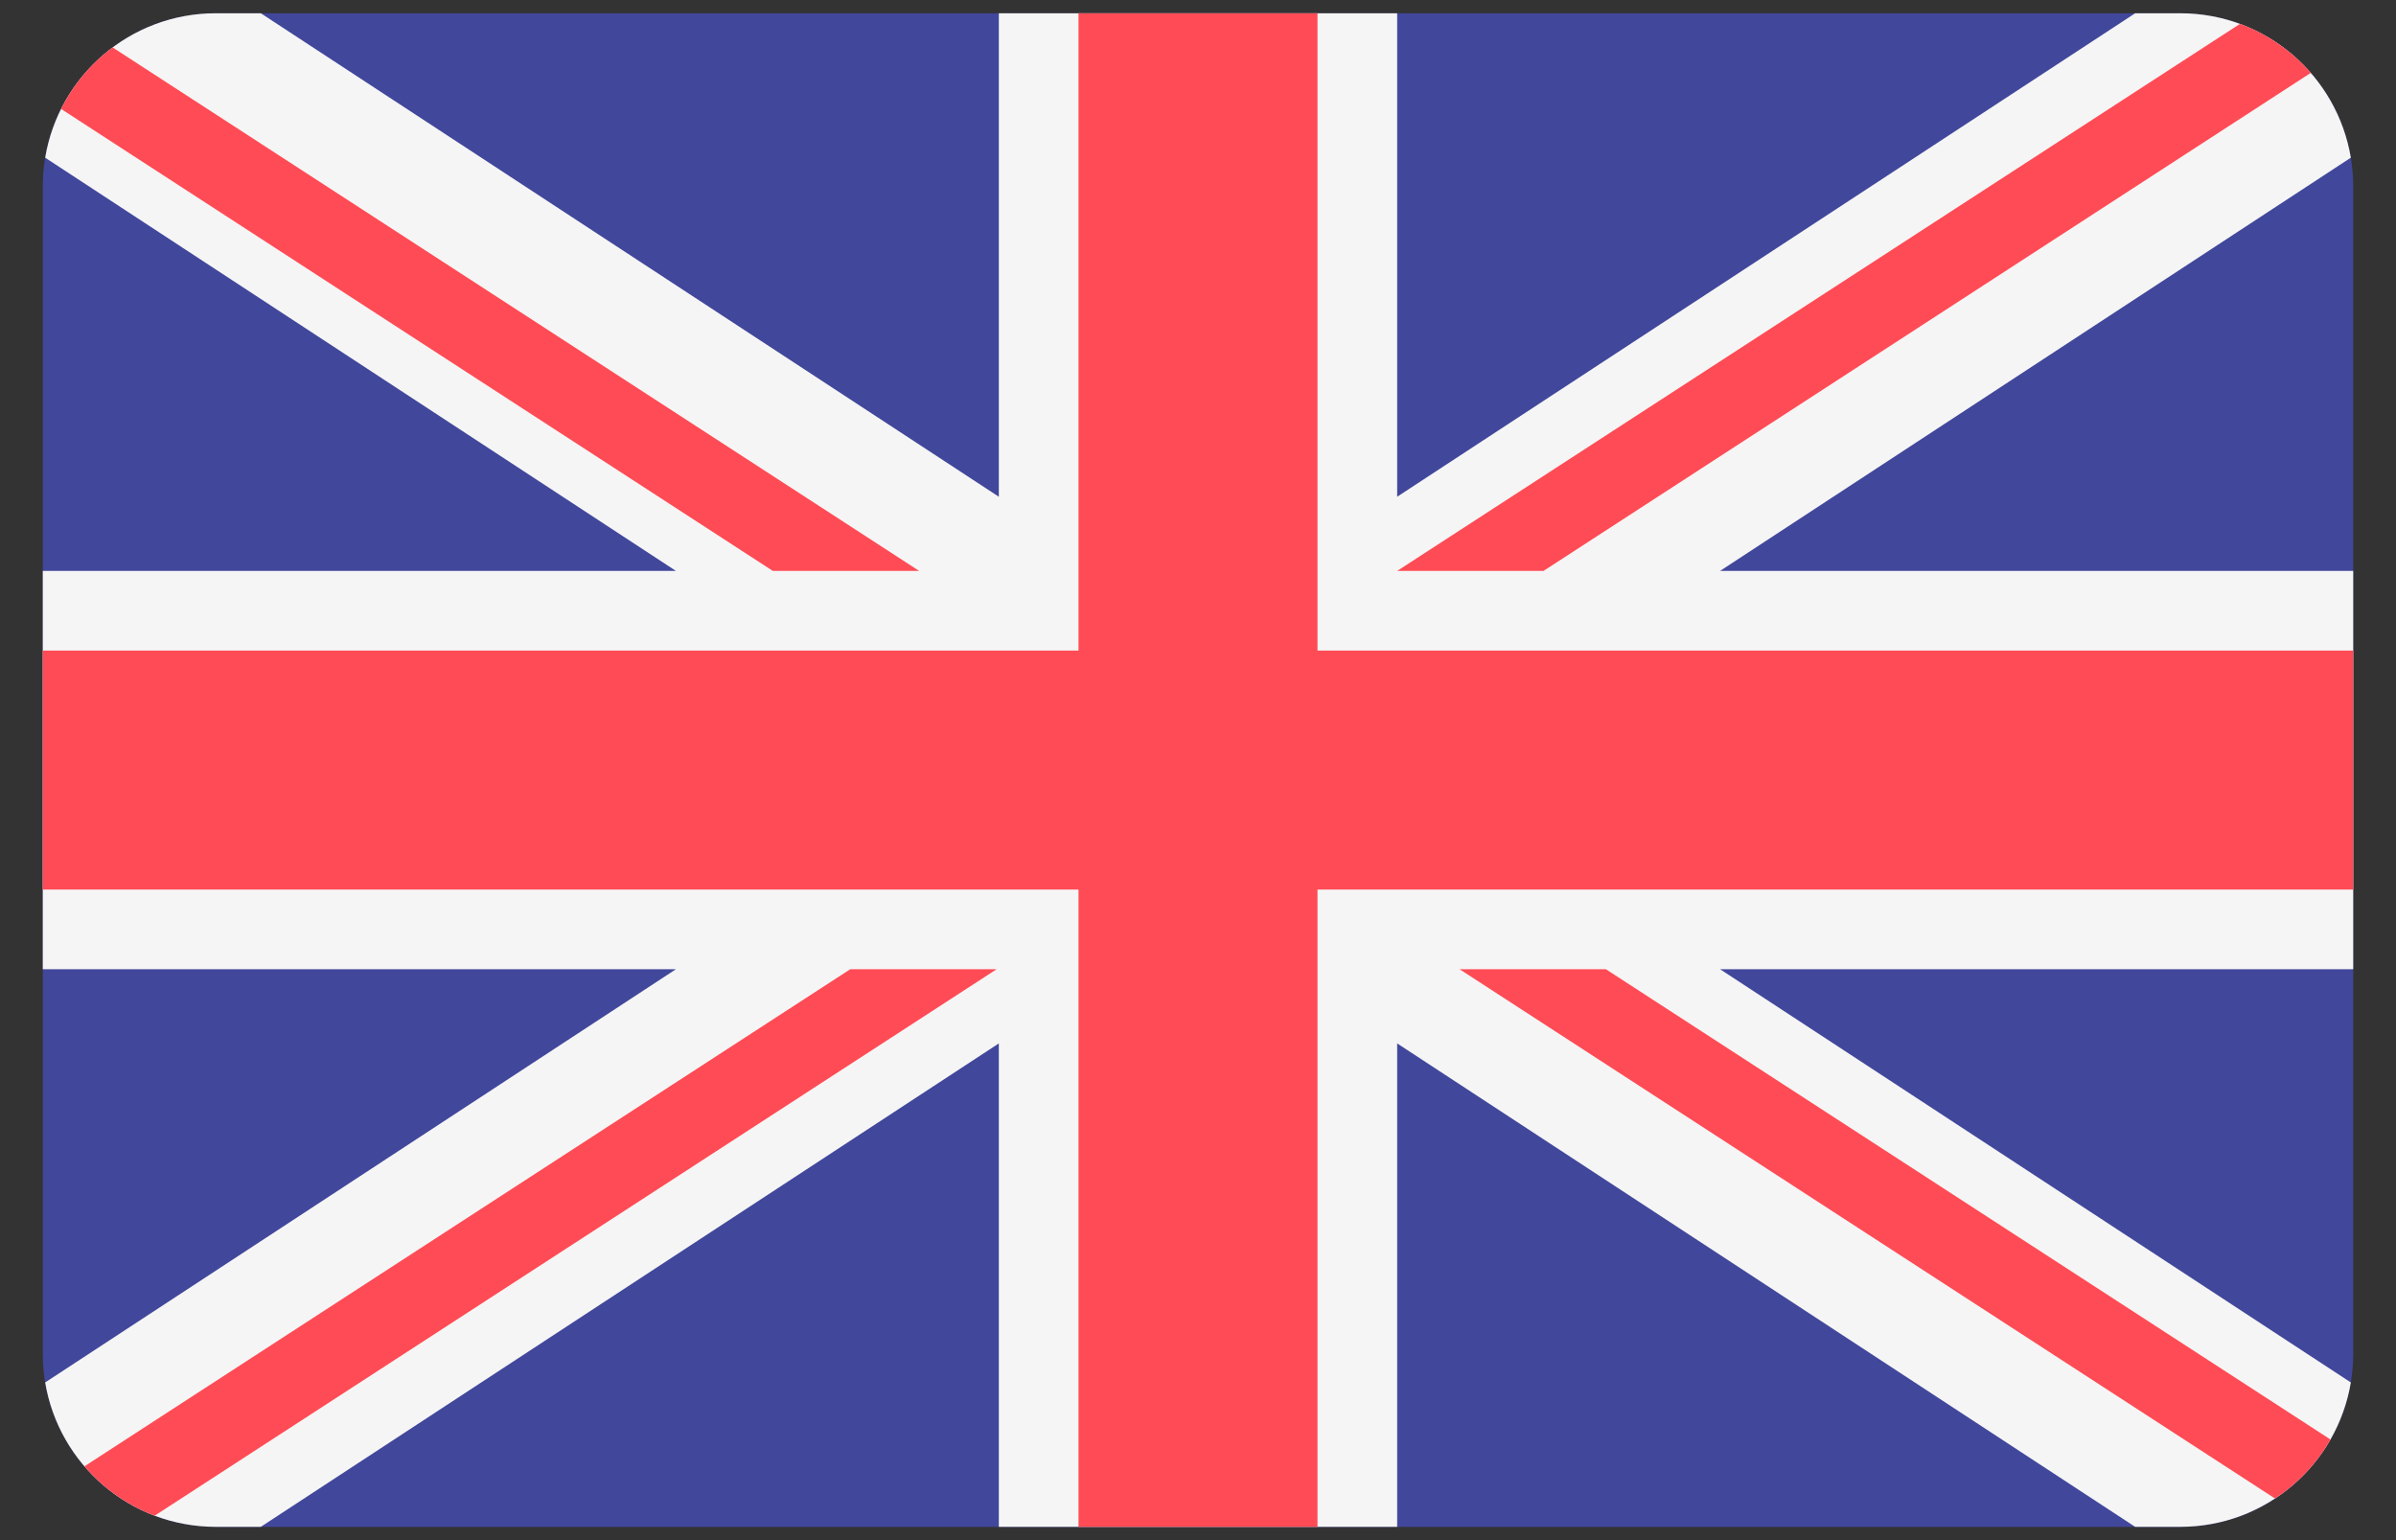 <svg width="56" height="36" viewBox="0 0 56 36" fill="none" xmlns="http://www.w3.org/2000/svg" xmlns:xlink="http://www.w3.org/1999/xlink">
<rect x="0" y="0" width="56" height="36" fill="#333333" stroke="none"/>
<path d="M50.956,0.311L5.044,0.311C2.811,0.311 1,2.121 1,4.355L1,31.646C1,33.879 2.811,35.69 5.044,35.69L50.956,35.69C53.189,35.69 55,33.879 55,31.646L55,4.355C55,2.121 53.189,0.311 50.956,0.311Z" fill="#41479B"/>
<path d="M54.944,3.686C54.625,1.771 52.961,0.31 50.956,0.31L49.904,0.31L32.655,11.611L32.655,0.31L23.345,0.31L23.345,11.611L6.096,0.31L5.044,0.31C3.039,0.31 1.375,1.771 1.056,3.686L15.798,13.345L1,13.345L1,22.655L15.798,22.655L1.056,32.314C1.375,34.229 3.039,35.689 5.044,35.689L6.096,35.689L23.345,24.389L23.345,35.689L32.655,35.689L32.655,24.389L49.904,35.689L50.956,35.689C52.961,35.689 54.625,34.229 54.944,32.314L40.202,22.655L55,22.655L55,13.345L40.202,13.345L54.944,3.686Z" fill="#F5F5F5"/>
<path d="M30.793,0.311L25.207,0.311L25.207,15.207L1,15.207L1,20.793L25.207,20.793L25.207,35.69L30.793,35.69L30.793,20.793L55,20.793L55,15.207L30.793,15.207L30.793,0.311Z" fill="#FF4B55"/>
<path d="M3.615,35.429L23.294,22.655L19.873,22.655L1.973,34.275C2.415,34.791 2.979,35.188 3.615,35.429ZM37.533,22.655L34.113,22.655L53.173,35.027C53.707,34.676 54.151,34.203 54.469,33.648L37.533,22.655ZM1.427,2.546L18.063,13.345L21.483,13.345L2.632,1.108C2.124,1.487 1.711,1.979 1.427,2.546ZM36.075,13.345L54.009,1.703C53.562,1.188 52.992,0.794 52.353,0.558L32.655,13.345L36.075,13.345Z" fill="#FF4B55"/>
</svg>

